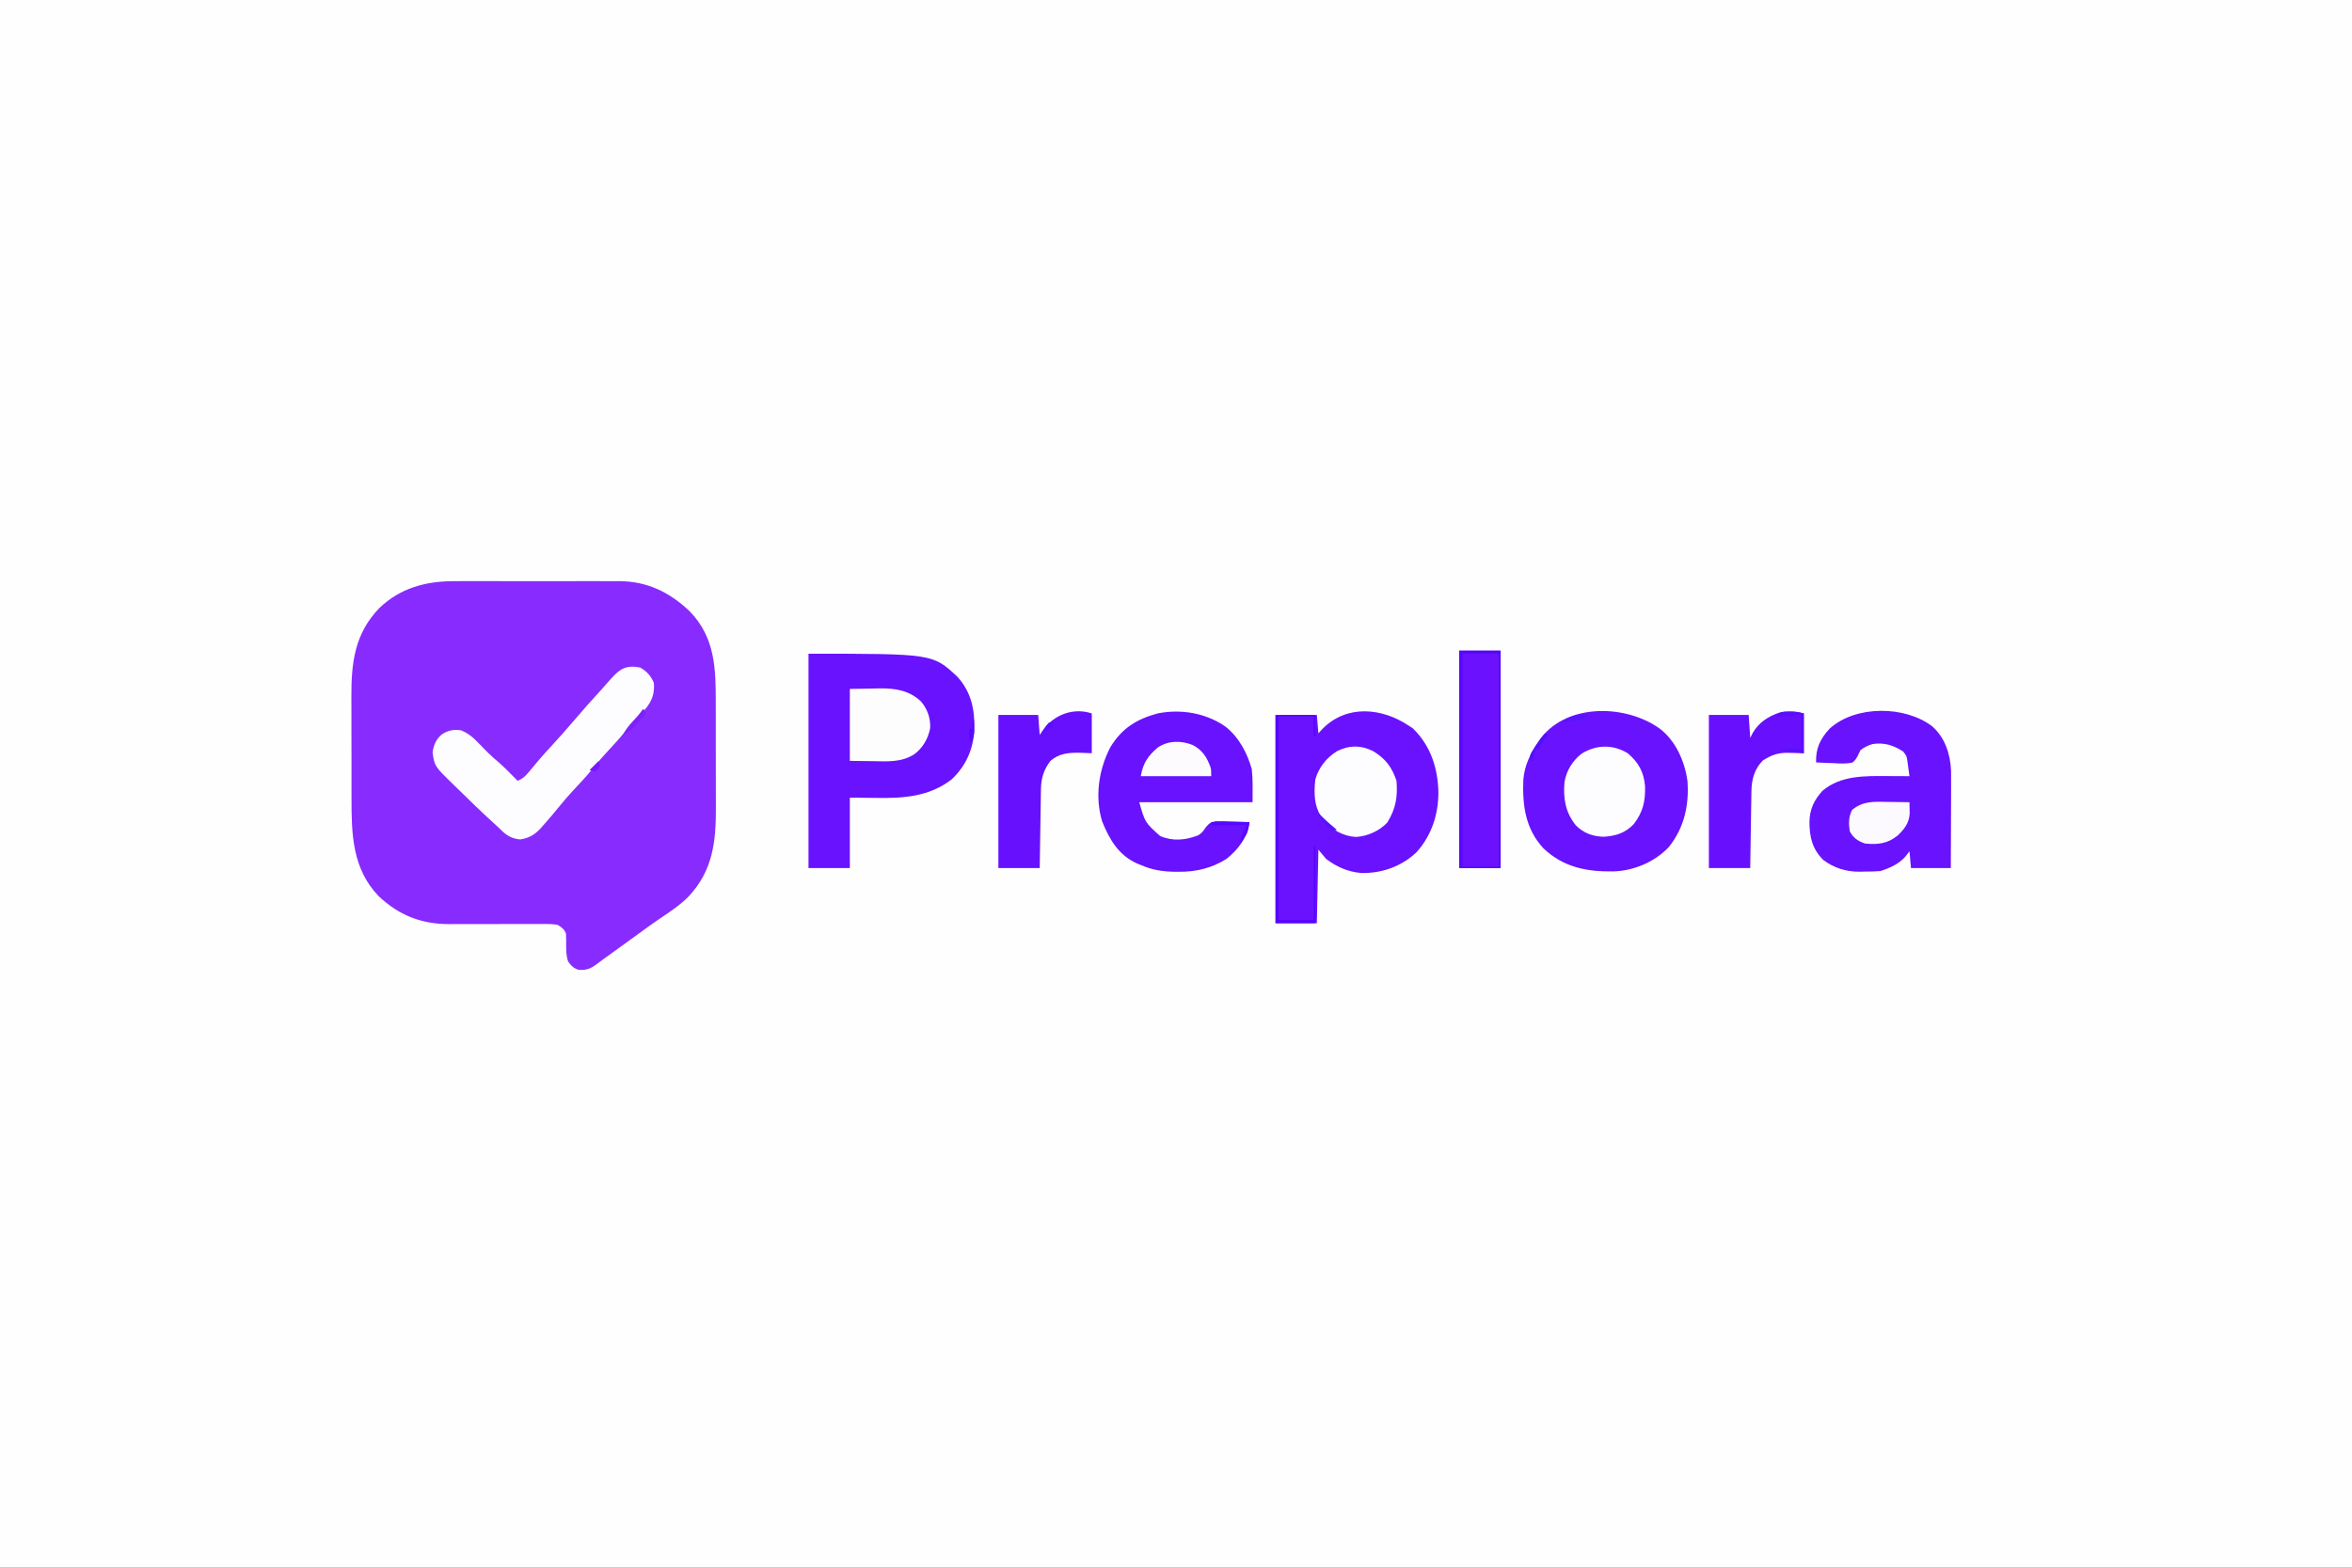 <?xml version="1.0" encoding="UTF-8"?>
<svg version="1.1" xmlns="http://www.w3.org/2000/svg" width="1536" height="1024">
<rect width="100%" height="100%" fill="#333333" stroke="none"/>
<path d="M0 0 C506.88 0 1013.76 0 1536 0 C1536 337.92 1536 675.84 1536 1024 C1029.12 1024 522.24 1024 0 1024 C0 686.08 0 348.16 0 0 Z " fill="#FEFEFE" transform="translate(0,0)"/>
<path d="M0 0 C1.251 -0.005 2.501 -0.011 3.79 -0.016 C7.178 -0.027 10.566 -0.024 13.955 -0.015 C17.526 -0.007 21.097 -0.014 24.668 -0.019 C30.66 -0.024 36.652 -0.017 42.645 -0.003 C49.542 0.013 56.44 0.008 63.338 -0.008 C69.294 -0.022 75.25 -0.024 81.206 -0.016 C84.749 -0.011 88.292 -0.011 91.834 -0.021 C95.787 -0.031 99.739 -0.017 103.691 0 C105.419 -0.009 105.419 -0.009 107.182 -0.018 C125.567 0.124 139.931 7.145 153.156 19.63 C170.116 37.106 170.251 57.644 170.215 80.505 C170.219 83.052 170.224 85.598 170.23 88.144 C170.239 93.465 170.237 98.785 170.227 104.105 C170.216 110.216 170.23 116.326 170.256 122.437 C170.281 128.364 170.284 134.291 170.277 140.218 C170.277 142.718 170.283 145.217 170.296 147.717 C170.391 169.95 168.451 188.831 152.517 205.942 C146.706 211.795 139.862 216.259 133.046 220.845 C129.255 223.428 125.553 226.129 121.844 228.826 C120.349 229.908 118.854 230.99 117.359 232.072 C116.612 232.613 115.865 233.154 115.095 233.712 C111.097 236.608 107.095 239.498 103.094 242.388 C102.363 242.916 101.633 243.444 100.881 243.988 C99.502 244.984 98.121 245.978 96.738 246.969 C95.437 247.913 94.147 248.873 92.871 249.851 C88.618 253.059 86.089 254.178 80.867 253.884 C77.43 253.067 75.835 251.149 73.781 248.388 C72.298 243.94 72.535 239.298 72.527 234.636 C72.503 233.896 72.478 233.155 72.453 232.392 C72.444 231.72 72.434 231.048 72.425 230.355 C71.388 227.186 69.553 226.168 66.781 224.388 C63.931 224.018 61.475 223.873 58.633 223.922 C57.422 223.918 57.422 223.918 56.186 223.915 C54.437 223.912 52.688 223.918 50.939 223.933 C48.157 223.955 45.377 223.951 42.596 223.94 C35.682 223.919 28.768 223.936 21.854 223.962 C16.019 223.983 10.185 223.985 4.35 223.959 C1.632 223.955 -1.084 223.979 -3.801 224.005 C-21.963 224.02 -36.515 218.364 -49.899 205.798 C-67.218 187.808 -67.69 165.076 -67.653 141.611 C-67.657 139.111 -67.662 136.611 -67.668 134.111 C-67.677 128.891 -67.675 123.67 -67.665 118.45 C-67.654 111.795 -67.674 105.141 -67.703 98.486 C-67.721 93.329 -67.721 88.172 -67.715 83.015 C-67.715 80.563 -67.721 78.111 -67.734 75.659 C-67.831 53.436 -65.732 34.463 -49.528 17.603 C-35.682 4.319 -18.907 -0.1 0 0 Z " fill="#882BFE" transform="translate(297.219,379.612)"/>
<path d="M0 0 C1.33 0.866 1.33 0.866 2.688 1.75 C14.357 13.104 19.057 27.844 19.375 43.75 C19.346 58.163 14.763 71.991 5 82.75 C-4.808 91.994 -17.651 96.531 -30.984 96.246 C-39.516 95.55 -47.231 92.222 -54 87 C-55.65 85.02 -57.3 83.04 -59 81 C-59.33 96.84 -59.66 112.68 -60 129 C-68.91 129 -77.82 129 -87 129 C-87 84.12 -87 39.24 -87 -7 C-78.09 -7 -69.18 -7 -60 -7 C-59.67 -3.04 -59.34 0.92 -59 5 C-58.031 3.948 -57.061 2.896 -56.062 1.812 C-40.232 -13.954 -17.399 -11.631 0 0 Z " fill="#6A12FE" transform="translate(920,474)"/>
<path d="M0 0 C81.102 0 81.102 0 97.219 15.027 C106.344 25.133 108.704 36.569 108.281 49.809 C107.591 62.522 102.77 73.359 93.445 82.117 C78.666 93.497 61.978 94.466 44.125 94.188 C38.474 94.126 32.822 94.064 27 94 C27 109.18 27 124.36 27 140 C18.09 140 9.18 140 0 140 C0 93.8 0 47.6 0 0 Z " fill="#6912FE" transform="translate(528,427)"/>
<path d="M0 0 C10.349 7.927 16.238 21.284 18 34 C19.2 49.841 15.928 64.723 5.812 77.312 C-3.398 87.028 -16.889 92.736 -30.223 93.203 C-47.565 93.486 -63.007 90.564 -76.035 78.125 C-87.86 65.337 -89.799 50.163 -89.179 33.454 C-88.486 23.955 -84.4 15.685 -79 8 C-78.56 7.364 -78.121 6.729 -77.668 6.074 C-59.957 -16.944 -21.733 -15.755 0 0 Z " fill="#6912FE" transform="translate(1084,476)"/>
<path d="M0 0 C8.371 7.602 11.637 17.914 12.19 28.956 C12.246 33.007 12.241 37.054 12.211 41.105 C12.207 42.593 12.204 44.081 12.202 45.569 C12.195 49.452 12.175 53.335 12.153 57.218 C12.132 61.193 12.123 65.169 12.113 69.145 C12.092 76.921 12.057 84.697 12.016 92.473 C3.436 92.473 -5.144 92.473 -13.984 92.473 C-14.314 88.843 -14.644 85.213 -14.984 81.473 C-15.768 82.525 -16.552 83.576 -17.359 84.66 C-21.765 89.844 -27.63 92.355 -33.984 94.473 C-37.5 94.755 -41.021 94.75 -44.547 94.785 C-45.499 94.814 -46.451 94.843 -47.432 94.873 C-56.274 94.951 -64.28 92.497 -71.383 87.094 C-78.556 79.833 -80.28 72.101 -80.301 62.26 C-80.142 54.126 -77.275 47.996 -71.816 42.039 C-59.968 31.908 -44.123 32.319 -29.484 32.41 C-28.076 32.415 -26.667 32.42 -25.258 32.424 C-21.833 32.436 -18.409 32.452 -14.984 32.473 C-15.263 30.37 -15.555 28.268 -15.852 26.168 C-16.013 24.998 -16.174 23.827 -16.339 22.622 C-16.81 19.299 -16.81 19.299 -19.109 16.348 C-25.359 12.272 -31.489 10.333 -38.984 11.473 C-42.061 12.352 -44.458 13.507 -46.984 15.473 C-47.687 16.824 -48.34 18.202 -48.949 19.598 C-50.231 21.744 -50.231 21.744 -51.984 23.473 C-56.116 24.487 -60.074 24.229 -64.297 23.973 C-65.419 23.937 -66.541 23.9 -67.697 23.863 C-70.463 23.769 -73.222 23.638 -75.984 23.473 C-76.262 14.3 -73.259 8.015 -67.039 1.328 C-50.182 -13.894 -17.88 -13.762 0 0 Z " fill="#6912FE" transform="translate(1261.984,474.527)"/>
<path d="M0 0 C8.699 6.936 14.09 17.088 17.082 27.746 C17.865 34.893 17.582 42.119 17.582 49.309 C-6.838 49.309 -31.258 49.309 -56.418 49.309 C-52.626 62.58 -52.626 62.58 -42.793 71.371 C-34.355 75.02 -26.17 74.115 -17.77 70.867 C-15.34 69.257 -14.545 68.044 -12.934 65.684 C-10.86 63.155 -9.845 62.395 -6.597 61.74 C-3.221 61.62 0.084 61.698 3.457 61.871 C5.205 61.918 5.205 61.918 6.988 61.967 C9.855 62.049 12.717 62.164 15.582 62.309 C14.339 72.169 8.248 80.197 0.582 86.309 C-9.14 92.429 -19.339 94.864 -30.73 94.746 C-31.738 94.74 -32.745 94.734 -33.783 94.728 C-41.634 94.563 -48.17 93.473 -55.418 90.309 C-56.168 90.008 -56.918 89.708 -57.691 89.398 C-69.857 84.015 -75.857 73.716 -80.656 61.828 C-85.526 45.719 -82.888 27.863 -75.215 13.238 C-67.669 0.935 -58.068 -4.979 -44.418 -8.691 C-29.069 -11.713 -12.896 -9.021 0 0 Z " fill="#6912FE" transform="translate(800.418,474.691)"/>
<path d="M0 0 C4.307 2.372 7.109 5.466 9 10 C9.644 16.826 7.864 21.714 3.617 26.922 C2.712 27.855 1.807 28.788 0.875 29.75 C-0.121 30.796 -1.114 31.844 -2.105 32.895 C-2.597 33.415 -3.089 33.935 -3.595 34.471 C-5.651 36.708 -7.542 39.064 -9.438 41.438 C-13.282 46.217 -17.371 50.693 -21.561 55.166 C-24.658 58.491 -27.596 61.887 -30.438 65.438 C-34.464 70.458 -38.792 75.124 -43.201 79.806 C-46.464 83.29 -49.574 86.836 -52.562 90.562 C-55.984 94.803 -59.491 98.942 -63.125 103 C-63.604 103.552 -64.083 104.105 -64.576 104.674 C-68.515 109.01 -72.414 111.516 -78.371 112.32 C-85.169 111.678 -88.286 108.698 -93 104 C-94.005 103.072 -95.014 102.149 -96.027 101.23 C-103.731 94.218 -111.213 86.965 -118.633 79.653 C-119.66 78.644 -120.69 77.637 -121.724 76.635 C-134.229 64.49 -134.229 64.49 -135.5 55.438 C-134.786 50.53 -133.273 46.913 -129.422 43.672 C-125.301 41.036 -121.931 40.372 -117 41 C-111.724 43.129 -108.459 46.209 -104.625 50.25 C-103.477 51.43 -102.327 52.609 -101.176 53.785 C-100.627 54.346 -100.079 54.907 -99.514 55.485 C-97.123 57.877 -94.566 60.049 -91.988 62.234 C-87.801 65.953 -83.922 70.005 -80 74 C-75.67 72.424 -73.268 69.073 -70.438 65.625 C-69.372 64.353 -68.304 63.082 -67.234 61.812 C-66.696 61.173 -66.158 60.534 -65.604 59.875 C-63.198 57.063 -60.702 54.339 -58.188 51.625 C-53.102 46.122 -48.149 40.527 -43.293 34.82 C-37.475 27.99 -31.571 21.276 -25.473 14.695 C-23.307 12.334 -21.206 9.936 -19.125 7.5 C-13.265 0.897 -9.099 -1.744 0 0 Z " fill="#FDFCFE" transform="translate(418,436)"/>
<path d="M0 0 C8.91 0 17.82 0 27 0 C27 46.86 27 93.72 27 142 C18.09 142 9.18 142 0 142 C0 95.14 0 48.28 0 0 Z " fill="#6B11FE" transform="translate(953,425)"/>
<path d="M0 0 C0 8.58 0 17.16 0 26 C-8.062 25.812 -8.062 25.812 -10.559 25.73 C-16.972 25.658 -21.224 27.257 -26.688 30.688 C-32.195 36.195 -34.085 42.98 -34.205 50.595 C-34.225 51.716 -34.245 52.836 -34.266 53.991 C-34.282 55.196 -34.299 56.4 -34.316 57.641 C-34.337 58.878 -34.358 60.115 -34.379 61.39 C-34.434 64.671 -34.484 67.953 -34.532 71.234 C-34.583 74.586 -34.638 77.937 -34.693 81.289 C-34.801 87.859 -34.9 94.43 -35 101 C-43.91 101 -52.82 101 -62 101 C-62 68 -62 35 -62 1 C-53.42 1 -44.84 1 -36 1 C-35.67 5.95 -35.34 10.9 -35 16 C-34.484 14.969 -33.969 13.938 -33.438 12.875 C-29.509 6.099 -23.903 2.36 -16.629 -0.316 C-10.923 -1.8 -5.667 -1.417 0 0 Z " fill="#6810FE" transform="translate(1178,466)"/>
<path d="M0 0 C0 8.58 0 17.16 0 26 C-2.599 25.897 -5.197 25.794 -7.875 25.688 C-15.102 25.602 -21.299 26.061 -27 31 C-31.45 36.83 -33.093 42.437 -33.205 49.687 C-33.225 50.827 -33.245 51.968 -33.266 53.144 C-33.282 54.37 -33.299 55.596 -33.316 56.859 C-33.337 58.119 -33.358 59.378 -33.379 60.676 C-33.434 64.017 -33.484 67.357 -33.532 70.698 C-33.583 74.11 -33.638 77.522 -33.693 80.934 C-33.801 87.622 -33.9 94.311 -34 101 C-42.91 101 -51.82 101 -61 101 C-61 68 -61 35 -61 1 C-52.42 1 -43.84 1 -35 1 C-34.67 5.29 -34.34 9.58 -34 14 C-33.175 12.783 -32.35 11.566 -31.5 10.312 C-24.231 0.626 -11.726 -3.909 0 0 Z " fill="#6710FE" transform="translate(713,466)"/>
<path d="M0 0 C8.012 4.894 12.231 10.513 15.168 19.324 C16.009 29.922 14.713 37.564 9.168 46.574 C3.978 52.146 -3.92 55.637 -11.457 56.012 C-19.79 55.483 -26.822 51.381 -32.359 45.242 C-38.613 37.097 -38.967 28.222 -37.832 18.324 C-35.55 10.548 -30.575 4.301 -23.734 0.008 C-15.777 -4.02 -7.957 -4.014 0 0 Z " fill="#FDFCFE" transform="translate(896.832,490.676)"/>
<path d="M0 0 C7.046 5.981 10.463 12.209 11.309 21.328 C11.66 31.178 9.955 38.556 3.875 46.375 C-1.659 52.18 -8.111 54.168 -16 54.562 C-23.041 54.282 -28.797 52.176 -33.848 47.168 C-40.685 38.65 -42.201 29.641 -41.302 18.983 C-40.167 11.526 -35.875 4.59 -29.84 0.113 C-20.303 -5.657 -9.633 -5.846 0 0 Z " fill="#FDFCFE" transform="translate(1063,492)"/>
<path d="M0 0 C4.909 -0.083 9.818 -0.165 14.875 -0.25 C16.402 -0.286 17.93 -0.323 19.503 -0.36 C29.82 -0.444 38.734 0.91 46.527 8.242 C50.72 13.247 52.787 19.149 52.445 25.672 C51.145 32.472 47.617 38.61 42.003 42.714 C33.694 48.047 24.438 47.356 14.938 47.188 C10.008 47.126 5.079 47.064 0 47 C0 31.49 0 15.98 0 0 Z " fill="#FDFDFE" transform="translate(555,450)"/>
<path d="M0 0 C1.304 0.014 2.608 0.027 3.951 0.041 C7.155 0.076 10.359 0.125 13.562 0.188 C13.603 1.767 13.632 3.346 13.656 4.926 C13.682 6.245 13.682 6.245 13.709 7.591 C13.358 13.816 10.128 17.936 5.688 22.062 C-0.858 27.335 -7.213 27.972 -15.438 27.188 C-20.121 25.57 -23.061 23.575 -25.438 19.188 C-26.186 14.117 -26.267 9.781 -23.875 5.188 C-16.527 -0.842 -9.137 -0.18 0 0 Z " fill="#FCFAFE" transform="translate(1233.438,523.812)"/>
<path d="M0 0 C6.285 3.21 9.298 7.989 11.645 14.445 C12.125 16.375 12.125 16.375 12.125 20.375 C-3.055 20.375 -18.235 20.375 -33.875 20.375 C-32.472 11.96 -29.18 7.057 -22.719 1.602 C-15.867 -2.957 -7.52 -3.018 0 0 Z " fill="#FDFBFE" transform="translate(778.875,486.625)"/>
<path d="M0 0 C8.91 0 17.82 0 27 0 C27 46.86 27 93.72 27 142 C18.09 142 9.18 142 0 142 C0 95.14 0 48.28 0 0 Z M2 2 C2 47.87 2 93.74 2 141 C9.92 141 17.84 141 26 141 C26 95.13 26 49.26 26 2 C18.08 2 10.16 2 2 2 Z " fill="#5508FE" transform="translate(953,425)"/>
<path d="M0 0 C8.58 0 17.16 0 26 0 C26 4.62 26 9.24 26 14 C25.67 14 25.34 14 25 14 C25 9.71 25 5.42 25 1 C17.41 1 9.82 1 2 1 C2 44.89 2 88.78 2 134 C9.59 134 17.18 134 25 134 C25 118.16 25 102.32 25 86 C25.33 86 25.66 86 26 86 C26 102.5 26 119 26 136 C17.42 136 8.84 136 0 136 C0 91.12 0 46.24 0 0 Z " fill="#5504FE" transform="translate(833,467)"/>
<path d="M0 0 C1.282 -0.004 1.282 -0.004 2.59 -0.008 C5.062 0.125 5.062 0.125 9.062 1.125 C9.062 9.705 9.062 18.285 9.062 27.125 C4.442 26.465 -0.177 25.805 -4.938 25.125 C-4.938 24.795 -4.938 24.465 -4.938 24.125 C-3.313 24.098 -1.688 24.079 -0.062 24.062 C0.842 24.051 1.747 24.039 2.68 24.027 C5.062 24.125 5.062 24.125 7.062 25.125 C7.062 17.535 7.062 9.945 7.062 2.125 C-0.858 2.62 -0.858 2.62 -8.938 3.125 C-7.11 -0.53 -3.653 -0.011 0 0 Z " fill="#5A0EFE" transform="translate(1168.938,464.875)"/>
<path d="M0 0 C8.25 0 16.5 0 25 0 C23.875 6.75 23.875 6.75 21.438 10.375 C20.755 11.408 20.755 11.408 20.059 12.461 C19.709 12.969 19.36 13.477 19 14 C19 11 19 11 23 2 C15.41 2 7.82 2 0 2 C0 1.34 0 0.68 0 0 Z " fill="#5708FE" transform="translate(791,537)"/>
<path d="M0 0 C0.66 0.99 1.32 1.98 2 3 C-7.226 13.743 -7.226 13.743 -13 17 C-11.442 13.35 -9.189 10.831 -6.5 7.938 C-4.095 5.341 -1.966 2.949 0 0 Z " fill="#7F20FE" transform="translate(420,463)"/>
<path d="M0 0 C0.66 0.33 1.32 0.66 2 1 C1.381 1.742 0.762 2.485 0.125 3.25 C-1.604 5.488 -2.861 7.437 -4 10 C-4.66 10 -5.32 10 -6 10 C-6.99 12.97 -7.98 15.94 -9 19 C-10 15 -10 15 -8.926 12.598 C-8.393 11.761 -7.861 10.924 -7.312 10.062 C-6.759 9.19 -6.206 8.317 -5.637 7.418 C-3.884 4.828 -2.049 2.364 0 0 Z " fill="#540EFE" transform="translate(1009,479)"/>
<path d="M0 0 C-1 1.438 -1 1.438 -3 3 C-4.99 3.321 -6.985 3.635 -8.992 3.816 C-11.371 4.034 -13.668 4.49 -16 5 C-14.529 2.058 -12.174 1.662 -9.211 0.598 C-6.024 -0.264 -3.285 -0.205 0 0 Z " fill="#5A13FE" transform="translate(1037,467)"/>
<path d="M0 0 C0.33 0 0.66 0 1 0 C1.054 1.75 1.093 3.5 1.125 5.25 C1.148 6.225 1.171 7.199 1.195 8.203 C0.999 11.02 0.446 12.609 -1 15 C-2.478 12.043 -2.06 9.258 -2 6 C-1.34 6 -0.68 6 0 6 C0 4.02 0 2.04 0 0 Z " fill="#5608FE" transform="translate(635,470)"/>
<path d="M0 0 C0.681 0.701 1.361 1.403 2.062 2.125 C5.208 5.279 8.589 8.139 12 11 C11.01 11.33 10.02 11.66 9 12 C5.745 8.835 2.68 5.672 0 2 C0 1.34 0 0.68 0 0 Z " fill="#5811FE" transform="translate(861,531)"/>
<path d="M0 0 C0.33 0.99 0.66 1.98 1 3 C-0.438 5.188 -0.438 5.188 -2 7 C-3.32 6.67 -4.64 6.34 -6 6 C-4.02 4.02 -2.04 2.04 0 0 Z " fill="#7A17FF" transform="translate(391,497)"/>
<path d="M0 0 C0.99 0 1.98 0 3 0 C3 0.66 3 1.32 3 2 C1.469 3.289 1.469 3.289 -0.5 4.625 C-1.15 5.071 -1.799 5.517 -2.469 5.977 C-2.974 6.314 -3.479 6.652 -4 7 C-2.926 4.085 -2.222 2.222 0 0 Z " fill="#5811FE" transform="translate(685,472)"/>
</svg>
